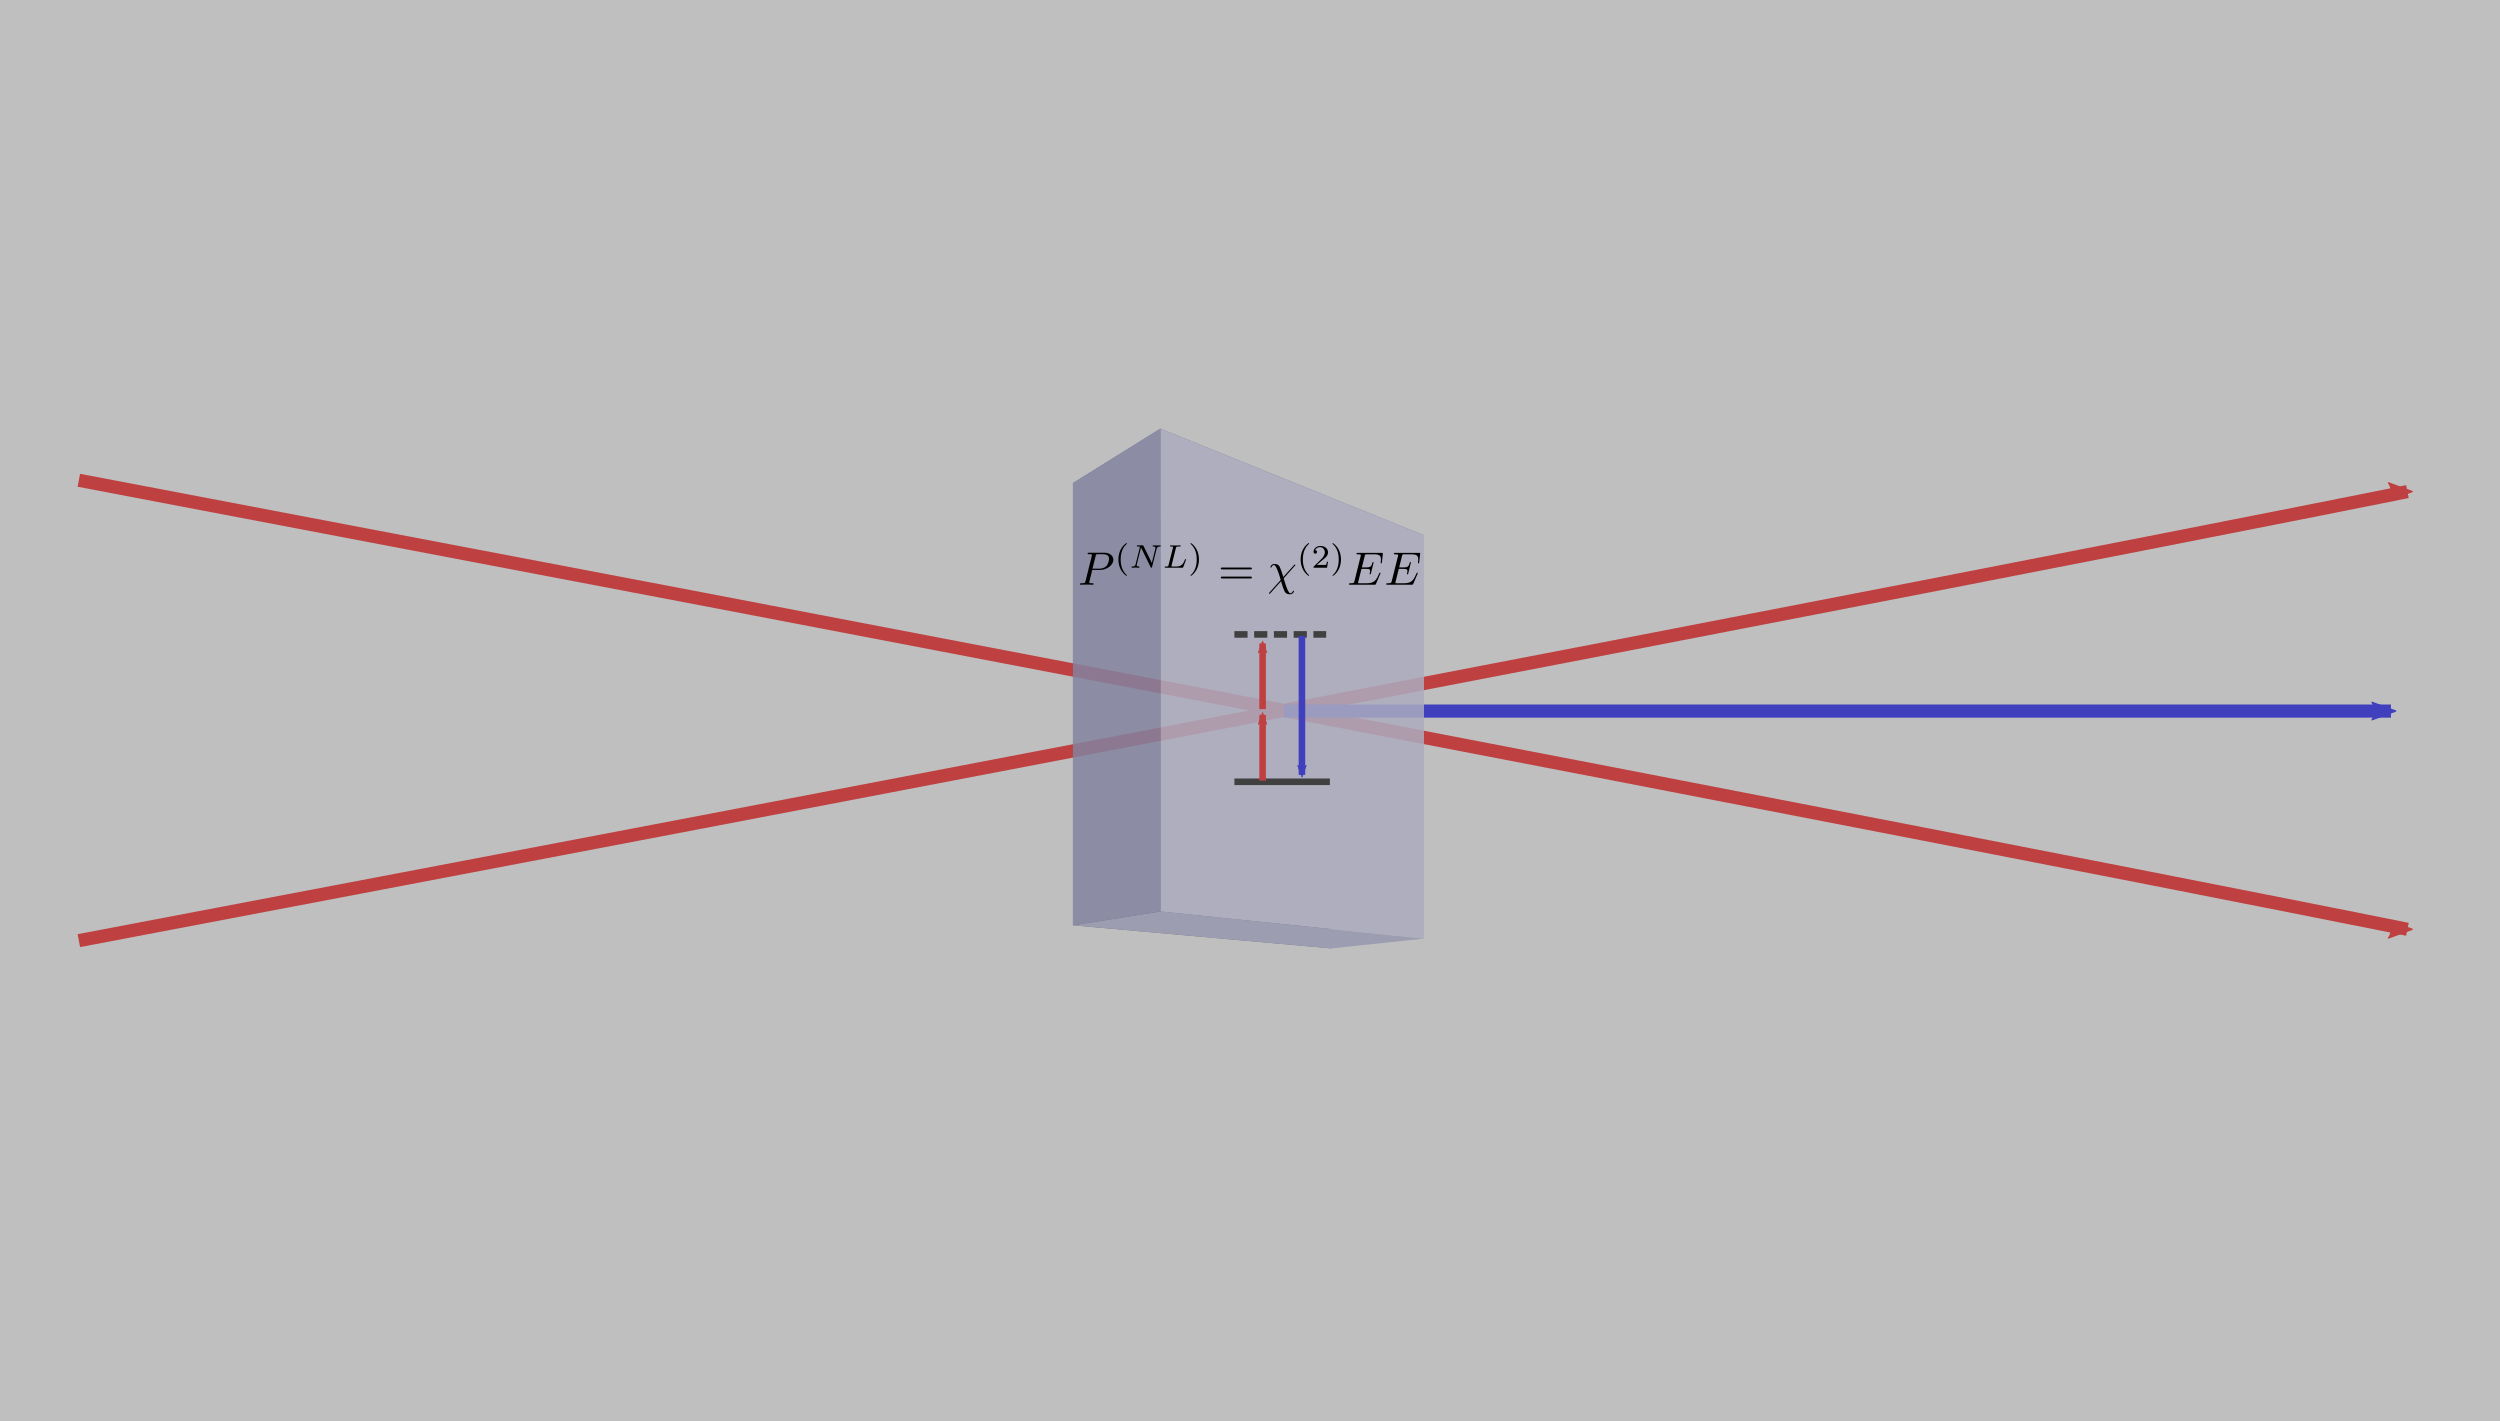 <?xml version="1.0" encoding="UTF-8" standalone="no"?>
<!-- Created with Inkscape (http://www.inkscape.org/) -->

<svg
   xmlns:ns0="http://www.iki.fi/pav/software/textext/"
   xmlns:dc="http://purl.org/dc/elements/1.1/"
   xmlns:cc="http://creativecommons.org/ns#"
   xmlns:rdf="http://www.w3.org/1999/02/22-rdf-syntax-ns#"
   xmlns:svg="http://www.w3.org/2000/svg"
   xmlns="http://www.w3.org/2000/svg"
   xmlns:sodipodi="http://sodipodi.sourceforge.net/DTD/sodipodi-0.dtd"
   xmlns:inkscape="http://www.inkscape.org/namespaces/inkscape"
   width="1900"
   height="1080"
   id="svg2"
   version="1.1"
   inkscape:version="0.91 r13725"
   sodipodi:docname="nlo.svg"
   inkscape:export-filename="C:\Users\Anderson\Dropbox\website\img\img1.png"
   inkscape:export-xdpi="90"
   inkscape:export-ydpi="90">
  <sodipodi:namedview
     id="base"
     pagecolor="#ffffff"
     bordercolor="#666666"
     borderopacity="1.0"
     inkscape:pageopacity="0.0"
     inkscape:pageshadow="2"
     inkscape:zoom="0.98994949"
     inkscape:cx="976.82038"
     inkscape:cy="848.61888"
     inkscape:document-units="px"
     inkscape:current-layer="layer1"
     showgrid="false"
     inkscape:window-width="1301"
     inkscape:window-height="744"
     inkscape:window-x="65"
     inkscape:window-y="24"
     inkscape:window-maximized="1" />
  <defs
     id="defs4">
    <marker
       inkscape:stockid="Arrow2Mend"
       orient="auto"
       refY="0.0"
       refX="0.0"
       id="Arrow2Mend"
       style="overflow:visible;">
      <path
         id="path4006"
         style="fill-rule:evenodd;stroke-width:0.625;stroke-linejoin:round;"
         d="M 8.719,4.034 L -2.207,0.016 L 8.719,-4.002 C 6.973,-1.63 6.983,1.616 8.719,4.034 z "
         transform="scale(0.6) rotate(180) translate(0,0)" />
    </marker>
    <inkscape:perspective
       sodipodi:type="inkscape:persp3d"
       inkscape:vp_x="90.665992 : 261.76946 : 1"
       inkscape:vp_y="0 : 1057.3058 : 0"
       inkscape:vp_z="2099.5471 : 261.76946 : 1"
       inkscape:persp3d-origin="1095.1066 : 71.454406 : 1"
       id="perspective2985" />
    <marker
       inkscape:stockid="Arrow2MendR"
       orient="auto"
       refY="0.0"
       refX="0.0"
       id="Arrow2MendR"
       style="overflow:visible;">
      <path
         id="path4975"
         style="stroke-linejoin:round;stroke:#ff0000;stroke-width:0.625;fill:#ff0000;fill-rule:evenodd"
         d="M 8.719,4.034 L -2.207,0.016 L 8.719,-4.002 C 6.973,-1.63 6.983,1.616 8.719,4.034 z "
         transform="scale(0.6) rotate(180) translate(0,0)" />
    </marker>
    <marker
       inkscape:stockid="Arrow2Mendz"
       orient="auto"
       refY="0.0"
       refX="0.0"
       id="Arrow2Mendz"
       style="overflow:visible;">
      <path
         id="path4978"
         style="stroke-linejoin:round;stroke:#0000ff;stroke-width:0.625;fill:#0000ff;fill-rule:evenodd"
         d="M 8.719,4.034 L -2.207,0.016 L 8.719,-4.002 C 6.973,-1.63 6.983,1.616 8.719,4.034 z "
         transform="scale(0.6) rotate(180) translate(0,0)" />
    </marker>
    <marker
       inkscape:stockid="Arrow2Mend9"
       orient="auto"
       refY="0.0"
       refX="0.0"
       id="Arrow2Mend9"
       style="overflow:visible;">
      <path
         id="path4981"
         style="stroke-linejoin:round;stroke:#ff0000;stroke-width:0.625;fill:#ff0000;fill-rule:evenodd"
         d="M 8.719,4.034 L -2.207,0.016 L 8.719,-4.002 C 6.973,-1.63 6.983,1.616 8.719,4.034 z "
         transform="scale(0.6) rotate(180) translate(0,0)" />
    </marker>
    <marker
       inkscape:stockid="Arrow2Mend9"
       orient="auto"
       refY="0"
       refX="0"
       id="Arrow2Mend9-1"
       style="overflow:visible">
      <path
         id="path4981-7"
         style="fill:#ff0000;fill-rule:evenodd;stroke:#ff0000;stroke-width:0.625;stroke-linejoin:round"
         d="M 8.719,4.034 -2.207,0.016 8.719,-4.002 c -1.745,2.372 -1.735,5.617 -6e-7,8.035 z"
         transform="scale(-0.6,-0.6)"
         inkscape:connector-curvature="0" />
    </marker>
    <marker
       inkscape:stockid="Arrow2Mend9n"
       orient="auto"
       refY="0.0"
       refX="0.0"
       id="Arrow2Mend9n"
       style="overflow:visible;">
      <path
         id="path5083"
         style="stroke-linejoin:round;fill-rule:evenodd;stroke:#0000ff;stroke-width:0.625;fill:#0000ff"
         d="M 8.719,4.034 L -2.207,0.016 L 8.719,-4.002 C 6.973,-1.63 6.983,1.616 8.719,4.034 z "
         transform="scale(0.6) rotate(180) translate(0,0)" />
    </marker>
  </defs>
  <g
     inkscape:label="Layer 1"
     inkscape:groupmode="layer"
     id="layer1"
     transform="translate(0,27.638)">
    <g
       transform="matrix(1.057,0,0,1.057,-24.637,-0.614)"
       id="g5018">
      <g
         transform="translate(0,-15.452)"
         id="g3083">
        <path
           sodipodi:nodetypes="cc"
           inkscape:connector-curvature="0"
           id="path4783"
           d="M 80,666.209 C 1385.753,418.103 1754.286,343.352 1754.286,343.352"
           style="fill:none;stroke:#ff0000;stroke-width:9.458;stroke-linecap:butt;stroke-linejoin:miter;stroke-miterlimit:4;stroke-opacity:1;stroke-dasharray:none;marker-end:url(#Arrow2Mend9)" />
        <path
           style="fill:none;stroke:#ff0000;stroke-width:9.458;stroke-linecap:butt;stroke-linejoin:miter;stroke-miterlimit:4;stroke-opacity:1;stroke-dasharray:none;marker-end:url(#Arrow2MendR)"
           d="M 80,362.857 C 1385.753,610.963 1754.286,685.714 1754.286,685.714"
           id="path3023"
           inkscape:connector-curvature="0"
           sodipodi:nodetypes="cc"
           transform="translate(0,-27.638)" />
        <path
           style="fill:none;stroke:#0000ff;stroke-width:9.458;stroke-linecap:butt;stroke-linejoin:miter;stroke-miterlimit:4;stroke-opacity:1;stroke-dasharray:none;marker-end:url(#Arrow2Mendz)"
           d="m 946.441,501.166 796,0"
           id="path4785"
           inkscape:connector-curvature="0" />
      </g>
      <g
         inkscape:corner7="0.26908396 : 0.33041666 : 0.25 : 1"
         inkscape:corner0="0.38541665 : 0.77103053 : 0 : 1"
         inkscape:perspectiveID="#perspective2985"
         id="g3009"
         style="opacity:0.85;fill:#aa0000;fill-opacity:1;stroke:#d40000;stroke-width:3.351;stroke-miterlimit:4;stroke-opacity:1;stroke-dasharray:none;stroke-dashoffset:0"
         sodipodi:type="inkscape:box3d">
        <path
           d="m 980.391,386.929 66.728,-27.676 0,290.052 -66.728,7.043 z"
           inkscape:box3dsidetype="11"
           style="fill:#e9e9ff;fill-rule:evenodd;stroke:none"
           id="path3021"
           sodipodi:type="inkscape:box3dside" />
        <path
           d="m 794.768,321.715 0,318.037 185.623,16.597 0,-269.42 z"
           inkscape:box3dsidetype="6"
           style="fill:#353564;fill-rule:evenodd;stroke:none"
           id="path3011"
           sodipodi:type="inkscape:box3dside" />
        <path
           d="m 794.768,321.715 62.857,-39.106 189.494,76.644 -66.728,27.676 z"
           inkscape:box3dsidetype="5"
           style="fill:#4d4d9f;fill-rule:evenodd;stroke:none"
           id="path3013"
           sodipodi:type="inkscape:box3dside" />
        <path
           d="m 794.768,639.752 62.857,-9.952 189.494,19.506 -66.728,7.043 z"
           inkscape:box3dsidetype="13"
           style="fill:#afafde;fill-rule:evenodd;stroke:none"
           id="path3019"
           sodipodi:type="inkscape:box3dside" />
        <path
           d="m 857.625,282.61 0,347.19 189.494,19.506 0,-290.052 z"
           inkscape:box3dsidetype="14"
           style="fill:#d7d7ff;fill-rule:evenodd;stroke:none"
           id="path3017"
           sodipodi:type="inkscape:box3dside" />
        <path
           d="m 794.768,321.715 62.857,-39.106 0,347.19 -62.857,9.952 z"
           inkscape:box3dsidetype="3"
           style="fill:#8686bf;fill-rule:evenodd;stroke:none"
           id="path3015"
           sodipodi:type="inkscape:box3dside" />
      </g>
    </g>
    <g
       id="g5137"
       transform="matrix(0.33,0,0,0.33,680.799,231.278)"
       style="stroke-width:15.161;stroke-miterlimit:4;stroke-dasharray:none">
      <path
         sodipodi:nodetypes="cc"
         style="fill:none;stroke:#000000;stroke-width:15.161;stroke-linecap:butt;stroke-linejoin:miter;stroke-miterlimit:4;stroke-opacity:1;stroke-dasharray:none"
         d="m 779.838,1015.915 219.943,0"
         id="path5034"
         inkscape:connector-curvature="0" />
      <path
         sodipodi:nodetypes="cc"
         inkscape:connector-curvature="0"
         id="path5036"
         d="m 779.838,676.487 211.372,0"
         style="fill:none;stroke:#000000;stroke-width:15.161;stroke-linecap:butt;stroke-linejoin:miter;stroke-miterlimit:4;stroke-opacity:1;stroke-dasharray:30.323, 15.161;stroke-dashoffset:0" />
      <path
         style="fill:none;stroke:#ff0000;stroke-width:15.161;stroke-linecap:butt;stroke-linejoin:miter;stroke-miterlimit:4;stroke-opacity:1;stroke-dasharray:none;marker-end:url(#Arrow2Mend9)"
         d="m 844.804,848.563 0,-151.359"
         id="path5038"
         inkscape:connector-curvature="0"
         sodipodi:nodetypes="cc" />
      <path
         sodipodi:nodetypes="cc"
         inkscape:connector-curvature="0"
         id="path5064"
         d="m 844.804,1013.134 0,-151.359"
         style="fill:none;stroke:#ff0000;stroke-width:15.161;stroke-linecap:butt;stroke-linejoin:miter;stroke-miterlimit:4;stroke-opacity:1;stroke-dasharray:none;marker-end:url(#Arrow2Mend9)" />
      <path
         sodipodi:nodetypes="cc"
         inkscape:connector-curvature="0"
         id="path5066"
         d="m 935.376,679.942 0,319.93"
         style="fill:none;stroke:#0000ff;stroke-width:15.161;stroke-linecap:butt;stroke-linejoin:miter;stroke-miterlimit:4;stroke-opacity:1;stroke-dasharray:none;marker-end:url(#Arrow2Mend9n)" />
    </g>
    <rect
       y="-27.638"
       x="0"
       height="1080"
       width="1900"
       id="rect5030"
       style="opacity:0.5;fill:#808080;stroke:none" />
    <g
       style="font-style:normal;font-variant:normal;font-weight:normal;font-stretch:normal;letter-spacing:normal;word-spacing:normal;text-anchor:start;fill:#000000;fill-opacity:1;fill-rule:evenodd;stroke:#000000;stroke-linecap:butt;stroke-linejoin:miter;stroke-miterlimit:10.433;stroke-dasharray:none;stroke-dashoffset:0;stroke-opacity:1"
       ns0:preamble="/home/anderson/.config/inkscape/extensions/textext_default.tex"
       ns0:text="$P^{(NL)}=\\chi^{(2)}EE$"
       word-spacing="normal"
       letter-spacing="normal"
       font-size-adjust="none"
       font-stretch="normal"
       font-weight="normal"
       font-variant="normal"
       font-style="normal"
       stroke-miterlimit="10.433"
       xml:space="preserve"
       transform="matrix(3.572,0,0,-3.572,21.24,2942.582)"
       id="content"><path
         id="path4411"
         d="m 226.45,710.27 0.04,0.26 0.68,2.71 c 0.09,0.35 0.11,0.38 0.54,0.38 l 0.95,0 c 0.83,0 1.36,-0.27 1.36,-0.96 0,-0.39 -0.2,-1.24 -0.59,-1.6 -0.5,-0.45 -1.1,-0.53 -1.53,-0.53 l -1.41,0 -0.04,-0.26 1.7,0 c 1.41,0 2.79,1.04 2.79,2.15 0,0.77 -0.65,1.51 -1.96,1.51 l -3.23,0 c -0.19,0 -0.29,0 -0.29,-0.19 0,-0.12 0.08,-0.12 0.28,-0.12 0.13,0 0.31,-0.01 0.43,-0.02 0.16,-0.02 0.22,-0.05 0.22,-0.16 0,-0.04 -0.01,-0.07 -0.04,-0.19 l -1.33,-5.35 c -0.1,-0.39 -0.12,-0.47 -0.91,-0.47 -0.17,0 -0.28,0 -0.28,-0.19 0,-0.12 0.12,-0.12 0.15,-0.12 0.28,0 0.99,0.03 1.27,0.03 0.21,0 0.42,-0.01 0.63,-0.01 0.22,0 0.44,-0.02 0.65,-0.02 0.07,0 0.2,0 0.2,0.2 0,0.11 -0.09,0.11 -0.28,0.11 -0.37,0 -0.65,0 -0.65,0.18 0,0.06 0.02,0.11 0.03,0.17 z"
         inkscape:connector-curvature="0"
         style="fill:#000000;stroke-width:0" /><path
         id="path4413"
         d="m 233.69,715.97 -0.13,-0.09 -0.11,-0.09 -0.11,-0.1 -0.11,-0.1 -0.1,-0.1 -0.09,-0.1 -0.09,-0.1 -0.08,-0.11 -0.08,-0.11 -0.08,-0.11 -0.07,-0.11 -0.07,-0.11 -0.06,-0.12 -0.06,-0.11 -0.05,-0.12 -0.05,-0.11 -0.04,-0.12 -0.05,-0.12 -0.03,-0.11 -0.04,-0.12 -0.03,-0.11 -0.03,-0.12 -0.02,-0.12 -0.02,-0.11 -0.02,-0.11 -0.02,-0.11 -0.01,-0.12 -0.01,-0.1 -0.01,-0.11 0,-0.11 -0.01,-0.1 0,-0.1 c 0,-0.98 0.29,-2.51 1.68,-3.49 0.05,0 0.13,0 0.13,0.09 0,0.04 -0.02,0.05 -0.06,0.1 -0.93,0.84 -1.27,2.02 -1.27,3.29 0,1.88 0.72,2.8 1.29,3.32 0.02,0.03 0.04,0.05 0.04,0.08 0,0.09 -0.08,0.09 -0.13,0.09 z"
         inkscape:connector-curvature="0"
         style="fill:#000000;stroke-width:0" /><path
         id="path4415"
         d="m 240.14,714.74 0.01,0.05 0.02,0.05 0.01,0.02 0.01,0.02 0,0.03 0.02,0.02 0.01,0.02 0.01,0.02 0.01,0.02 0.02,0.02 0.01,0.02 0.02,0.02 0.02,0.02 0.02,0.02 0.02,0.02 0.02,0.01 0.02,0.02 0.03,0.01 0.02,0.02 0.03,0.01 0.03,0.01 0.04,0.01 0.03,0.01 0.04,0.01 0.04,0.01 0.04,0 0.04,0.01 0.03,0 0.02,0 0.02,0.01 0.03,0 0.02,0 0.03,0 c 0.03,0 0.14,0.01 0.14,0.15 0,0.05 -0.04,0.1 -0.11,0.1 -0.23,0 -0.48,-0.03 -0.72,-0.03 -0.17,0 -0.57,0.03 -0.74,0.03 -0.04,0 -0.14,0 -0.14,-0.15 0,-0.09 0.09,-0.1 0.15,-0.1 0.33,-0.01 0.45,-0.11 0.45,-0.29 0,-0.05 -0.01,-0.09 -0.03,-0.16 l -0.76,-3.04 -1.77,3.62 c -0.06,0.12 -0.07,0.12 -0.24,0.12 l -0.95,0 c -0.14,0 -0.23,0 -0.23,-0.15 0,-0.1 0.09,-0.1 0.23,-0.1 0.15,0 0.3,-0.01 0.45,-0.03 l -0.93,-3.74 c -0.07,-0.26 -0.19,-0.47 -0.73,-0.49 -0.05,0 -0.15,-0.01 -0.15,-0.15 0,-0.07 0.06,-0.1 0.11,-0.1 0.23,0 0.49,0.03 0.72,0.03 0.17,0 0.58,-0.03 0.74,-0.03 0.07,0 0.14,0.03 0.14,0.14 0,0.1 -0.08,0.11 -0.16,0.11 -0.44,0.01 -0.44,0.19 -0.44,0.29 0,0.03 0,0.06 0.03,0.18 l 0.89,3.57 2.04,-4.17 c 0.06,-0.12 0.08,-0.12 0.15,-0.12 0.11,0 0.11,0.02 0.15,0.14 z"
         inkscape:connector-curvature="0"
         style="fill:#000000;stroke-width:0" /><path
         id="path4417"
         d="m 244.25,714.93 0.01,0.02 0,0.02 0.01,0.02 0.01,0.02 0,0.02 0.01,0.02 0.01,0.02 0,0.02 0.01,0.01 0.01,0.01 0.01,0.02 0.01,0.01 0.01,0.01 0.02,0.01 0.01,0.01 0.02,0.01 0.02,0.01 0.02,0.01 0.02,0.01 0.02,0 0.02,0.01 0.01,0 0.01,0 0.02,0.01 0.01,0 0.02,0 0.02,0 0.01,0.01 0.02,0 0.02,0 0.02,0 0.02,0 0.02,0 0.02,0 0.02,0.01 0.03,0 0.02,0 0.02,0 0.03,0 0.02,0 0.03,0 0.03,0 0.03,0 0.03,0 c 0.22,0 0.28,0 0.28,0.15 0,0.01 0,0.1 -0.11,0.1 -0.16,0 -0.35,-0.01 -0.52,-0.02 -0.17,-0.01 -0.38,-0.01 -0.56,-0.01 -0.14,0 -0.33,0.01 -0.48,0.01 -0.15,0 -0.31,0.02 -0.45,0.02 -0.04,0 -0.15,0 -0.15,-0.15 0,-0.1 0.08,-0.1 0.22,-0.1 0.01,0 0.14,0 0.27,-0.01 0.15,-0.02 0.16,-0.03 0.16,-0.1 0,-0.02 0,-0.05 -0.03,-0.16 l -0.93,-3.7 c -0.06,-0.24 -0.07,-0.29 -0.61,-0.29 -0.12,0 -0.21,0 -0.21,-0.15 0,-0.1 0.09,-0.1 0.21,-0.1 l 3.51,0 c 0.17,0 0.18,0 0.24,0.14 0.06,0.19 0.59,1.54 0.59,1.59 0,0.02 -0.02,0.1 -0.12,0.1 -0.08,0 -0.1,-0.03 -0.14,-0.15 -0.27,-0.66 -0.57,-1.43 -1.85,-1.43 l -0.79,0 c -0.21,0 -0.22,0.01 -0.22,0.07 0,0.01 0,0.04 0.03,0.15 z"
         inkscape:connector-curvature="0"
         style="fill:#000000;stroke-width:0" /><path
         id="path4419"
         d="m 247.48,715.97 -0.01,0 0,0 -0.01,0 0,0 -0.01,0 -0.01,0 0,0 -0.01,0 0,0 -0.01,0 0,-0.01 -0.01,0 0,0 -0.01,0 0,0 -0.01,0 0,0 -0.01,-0.01 0,0 -0.01,0 0,-0.01 -0.01,0 0,0 0,-0.01 0,0 0,0 -0.01,0 0,0 0,-0.01 0,0 0,0 0,-0.01 0,0 0,0 0,0 -0.01,-0.01 0,0 0,0 0,-0.01 0,0 0,-0.01 c 0,-0.03 0.02,-0.05 0.06,-0.1 0.61,-0.55 1.28,-1.49 1.28,-3.29 0,-1.46 -0.46,-2.56 -1.21,-3.25 -0.12,-0.11 -0.13,-0.12 -0.13,-0.15 0,-0.04 0.02,-0.09 0.09,-0.09 0.09,0 0.75,0.46 1.21,1.33 0.31,0.58 0.51,1.33 0.51,2.15 0,0.98 -0.29,2.51 -1.67,3.49 z"
         inkscape:connector-curvature="0"
         style="fill:#000000;stroke-width:0" /><path
         id="path4421"
         d="m 260.07,710.38 0.03,0 0.03,0 0.03,0 0.02,0 0.01,0 0.01,0 0.02,0.01 0.01,0 0.02,0 0.01,0 0.01,0.01 0.02,0 0.01,0.01 0.01,0 0.01,0.01 0.01,0 0.02,0.01 0.01,0.01 0,0 0.01,0.01 0.01,0.01 0,0.01 0.01,0.01 0,0 0,0.01 0.01,0 0,0.01 0,0.01 0,0 0.01,0.01 0,0.01 0,0.01 0,0 0,0.01 0,0.01 0,0.01 0,0.01 c 0,0.2 -0.19,0.2 -0.33,0.2 l -5.96,0 c -0.14,0 -0.33,0 -0.33,-0.2 0,-0.2 0.19,-0.2 0.34,-0.2 z"
         inkscape:connector-curvature="0"
         style="fill:#000000;stroke-width:0" /><path
         id="path4423"
         d="m 260.08,708.45 0.03,0 0.03,0 0.03,0 0.01,0 0.01,0 0.02,0 0.01,0 0.02,0.01 0.01,0 0.01,0 0.02,0 0.01,0.01 0.01,0 0.01,0.01 0.01,0 0.02,0.01 0.01,0.01 0.01,0 0,0.01 0.01,0.01 0.01,0.01 0,0 0,0.01 0.01,0 0,0.01 0,0 0.01,0.01 0,0.01 0,0 0,0.01 0.01,0.01 0,0.01 0,0 0,0.01 0,0.01 0,0.01 0,0.01 0,0.01 c 0,0.2 -0.19,0.2 -0.34,0.2 l -5.94,0 c -0.15,0 -0.34,0 -0.34,-0.2 0,-0.2 0.19,-0.2 0.33,-0.2 z"
         inkscape:connector-curvature="0"
         style="fill:#000000;stroke-width:0" /><path
         id="path4425"
         d="m 269.55,711.14 0.01,0 0,0.01 0.01,0 0,0.01 0.01,0 0,0.01 0.01,0 0,0 0,0.01 0.01,0 0,0.01 0,0 0.01,0 0,0.01 0,0 0.01,0 0,0.01 0,0 0,0 0.01,0.01 0,0 0.01,0.01 0,0 0,0.01 0.01,0 0,0.01 0,0 0,0.01 0.01,0 0,0 0,0.01 0,0 0,0 0,0 0,0.01 0,0 0,0.01 0,0 0,0.01 c 0,0.06 -0.04,0.12 -0.12,0.12 -0.06,0 -0.1,-0.05 -0.16,-0.12 l -2.28,-2.54 c -0.4,1.26 -0.48,1.51 -0.71,2.04 -0.1,0.23 -0.32,0.73 -1.2,0.73 -0.58,0 -0.84,-0.52 -0.84,-0.66 0,-0.01 0,-0.1 0.12,-0.1 0.09,0 0.11,0.06 0.13,0.11 0.15,0.39 0.47,0.43 0.53,0.43 0.3,0 0.6,-0.76 0.77,-1.2 0.32,-0.79 0.64,-1.94 0.64,-1.97 0,-0.01 0,-0.03 -0.09,-0.11 l -2.29,-2.56 c -0.11,-0.11 -0.11,-0.13 -0.11,-0.16 0,-0.06 0.06,-0.12 0.12,-0.12 0.07,0 0.12,0.07 0.16,0.11 l 2.28,2.56 c 0.32,-1.04 0.44,-1.43 0.68,-1.98 0.13,-0.3 0.35,-0.8 1.24,-0.8 0.58,0 0.84,0.52 0.84,0.65 0,0.05 -0.02,0.11 -0.12,0.11 -0.1,0 -0.11,-0.04 -0.14,-0.14 -0.09,-0.24 -0.33,-0.4 -0.52,-0.4 -0.51,0 -1.19,2.41 -1.41,3.18 z"
         inkscape:connector-curvature="0"
         style="fill:#000000;stroke-width:0" /><path
         id="path4427"
         d="m 272.45,715.97 -0.12,-0.09 -0.11,-0.09 -0.11,-0.1 -0.11,-0.1 -0.1,-0.1 -0.09,-0.1 -0.09,-0.1 -0.09,-0.11 -0.08,-0.11 -0.07,-0.11 -0.07,-0.11 -0.07,-0.11 -0.06,-0.12 -0.06,-0.11 -0.05,-0.12 -0.05,-0.11 -0.05,-0.12 -0.04,-0.12 -0.04,-0.11 -0.03,-0.12 -0.03,-0.11 -0.03,-0.12 -0.02,-0.12 -0.03,-0.11 -0.01,-0.11 -0.02,-0.11 -0.01,-0.12 -0.01,-0.1 -0.01,-0.11 -0.01,-0.11 0,-0.1 0,-0.1 c 0,-0.98 0.29,-2.51 1.67,-3.49 0.06,0 0.14,0 0.14,0.09 0,0.04 -0.02,0.05 -0.07,0.1 -0.92,0.84 -1.27,2.02 -1.27,3.29 0,1.88 0.72,2.8 1.29,3.32 0.03,0.03 0.05,0.05 0.05,0.08 0,0.09 -0.08,0.09 -0.14,0.09 z"
         inkscape:connector-curvature="0"
         style="fill:#000000;stroke-width:0" /><path
         id="path4429"
         d="m 276.61,712.01 -0.23,0 c -0.03,-0.16 -0.1,-0.57 -0.19,-0.64 -0.05,-0.04 -0.59,-0.04 -0.69,-0.04 l -1.28,0 c 0.73,0.65 0.98,0.84 1.39,1.17 0.52,0.41 1,0.85 1,1.51 0,0.84 -0.74,1.36 -1.63,1.36 -0.87,0 -1.45,-0.61 -1.45,-1.25 0,-0.36 0.3,-0.39 0.37,-0.39 0.17,0 0.37,0.12 0.37,0.37 0,0.12 -0.05,0.37 -0.41,0.37 0.21,0.49 0.69,0.65 1.02,0.65 0.69,0 1.05,-0.55 1.05,-1.11 0,-0.61 -0.43,-1.09 -0.65,-1.34 l -1.68,-1.66 c -0.07,-0.06 -0.07,-0.08 -0.07,-0.27 l 2.87,0 z"
         inkscape:connector-curvature="0"
         style="fill:#000000;stroke-width:0" /><path
         id="path4431"
         d="m 277.69,715.97 0,0 -0.01,0 0,0 -0.01,0 0,0 -0.01,0 0,0 -0.01,0 0,0 -0.01,0 -0.01,-0.01 0,0 -0.01,0 0,0 -0.01,0 0,0 -0.01,0 0,-0.01 -0.01,0 0,0 -0.01,-0.01 0,0 0,0 0,-0.01 -0.01,0 0,0 0,0 0,0 0,-0.01 0,0 0,0 -0.01,-0.01 0,0 0,0 0,0 0,-0.01 0,0 0,0 0,-0.01 0,0 0,-0.01 c 0,-0.03 0.02,-0.05 0.06,-0.1 0.6,-0.55 1.27,-1.49 1.27,-3.29 0,-1.46 -0.45,-2.56 -1.2,-3.25 -0.12,-0.11 -0.13,-0.12 -0.13,-0.15 0,-0.04 0.02,-0.09 0.09,-0.09 0.08,0 0.75,0.46 1.21,1.33 0.3,0.58 0.51,1.33 0.51,2.15 0,0.98 -0.3,2.51 -1.68,3.49 z"
         inkscape:connector-curvature="0"
         style="fill:#000000;stroke-width:0" /><path
         id="path4433"
         d="m 287.73,709.44 0,0.01 0,0 0,0.01 0.01,0.01 0,0.01 0.01,0.01 0,0.01 0,0.01 0.01,0.01 0,0.01 0,0 0,0.01 0.01,0 0,0.01 0,0 0,0.01 0,0 0,0 0,0.01 0,0 0,0 0.01,0.01 0,0 0,0 0,0 c 0,0.01 0,0.11 -0.12,0.11 -0.09,0 -0.11,-0.06 -0.13,-0.12 -0.65,-1.47 -1.02,-2.14 -2.72,-2.14 l -1.46,0 c -0.14,0 -0.16,0 -0.22,0.01 -0.1,0.01 -0.13,0.02 -0.13,0.1 0,0.03 0,0.05 0.05,0.23 l 0.68,2.72 0.99,0 c 0.84,0 0.84,-0.21 0.84,-0.46 0,-0.07 0,-0.19 -0.07,-0.49 -0.02,-0.05 -0.03,-0.08 -0.03,-0.11 0,-0.05 0.04,-0.11 0.13,-0.11 0.08,0 0.11,0.05 0.15,0.2 l 0.57,2.33 c 0,0.06 -0.05,0.11 -0.12,0.11 -0.09,0 -0.11,-0.05 -0.14,-0.18 -0.21,-0.75 -0.39,-0.98 -1.3,-0.98 l -0.94,0 0.6,2.4 c 0.09,0.35 0.1,0.39 0.54,0.39 l 1.4,0 c 1.22,0 1.52,-0.29 1.52,-1.11 0,-0.24 0,-0.26 -0.04,-0.53 0,-0.05 -0.01,-0.12 -0.01,-0.17 0,-0.06 0.03,-0.12 0.11,-0.12 0.12,0 0.12,0.06 0.15,0.25 l 0.19,1.72 c 0.03,0.27 -0.02,0.27 -0.26,0.27 l -5.04,0 c -0.2,0 -0.3,0 -0.3,-0.2 0,-0.11 0.1,-0.11 0.28,-0.11 0.37,0 0.65,0 0.65,-0.18 0,-0.04 0,-0.06 -0.05,-0.24 l -1.31,-5.27 c -0.1,-0.39 -0.12,-0.47 -0.91,-0.47 -0.17,0 -0.28,0 -0.28,-0.19 0,-0.12 0.09,-0.12 0.28,-0.12 l 5.17,0 c 0.23,0 0.24,0.01 0.31,0.17 z"
         inkscape:connector-curvature="0"
         style="fill:#000000;stroke-width:0" /><path
         id="path4435"
         d="m 295.66,709.44 0,0.01 0,0 0.01,0.01 0,0.01 0.01,0.01 0,0.01 0.01,0.01 0,0.01 0,0.01 0.01,0.01 0,0 0,0.01 0,0 0,0.01 0,0 0,0.01 0.01,0 0,0 0,0.01 0,0 0,0 0,0.01 0,0 0,0 0,0 c 0,0.01 0,0.11 -0.12,0.11 -0.09,0 -0.11,-0.06 -0.13,-0.12 -0.65,-1.47 -1.01,-2.14 -2.72,-2.14 l -1.45,0 c -0.14,0 -0.16,0 -0.22,0.01 -0.1,0.01 -0.13,0.02 -0.13,0.1 0,0.03 0,0.05 0.05,0.23 l 0.68,2.72 0.98,0 c 0.85,0 0.85,-0.21 0.85,-0.46 0,-0.07 0,-0.19 -0.07,-0.49 -0.02,-0.05 -0.03,-0.08 -0.03,-0.11 0,-0.05 0.04,-0.11 0.13,-0.11 0.08,0 0.11,0.05 0.15,0.2 l 0.57,2.33 c 0,0.06 -0.05,0.11 -0.12,0.11 -0.09,0 -0.11,-0.05 -0.14,-0.18 -0.21,-0.75 -0.39,-0.98 -1.31,-0.98 l -0.93,0 0.59,2.4 c 0.09,0.35 0.1,0.39 0.54,0.39 l 1.41,0 c 1.21,0 1.51,-0.29 1.51,-1.11 0,-0.24 0,-0.26 -0.04,-0.53 0,-0.05 -0.01,-0.12 -0.01,-0.17 0,-0.06 0.03,-0.12 0.12,-0.12 0.11,0 0.12,0.06 0.14,0.25 l 0.2,1.72 c 0.03,0.27 -0.02,0.27 -0.27,0.27 l -5.03,0 c -0.2,0 -0.3,0 -0.3,-0.2 0,-0.11 0.09,-0.11 0.28,-0.11 0.37,0 0.65,0 0.65,-0.18 0,-0.04 0,-0.06 -0.05,-0.24 l -1.32,-5.27 c -0.1,-0.39 -0.12,-0.47 -0.9,-0.47 -0.17,0 -0.28,0 -0.28,-0.19 0,-0.12 0.09,-0.12 0.28,-0.12 l 5.17,0 c 0.23,0 0.23,0.01 0.3,0.17 z"
         inkscape:connector-curvature="0"
         style="fill:#000000;stroke-width:0" /></g>  </g>
</svg>
